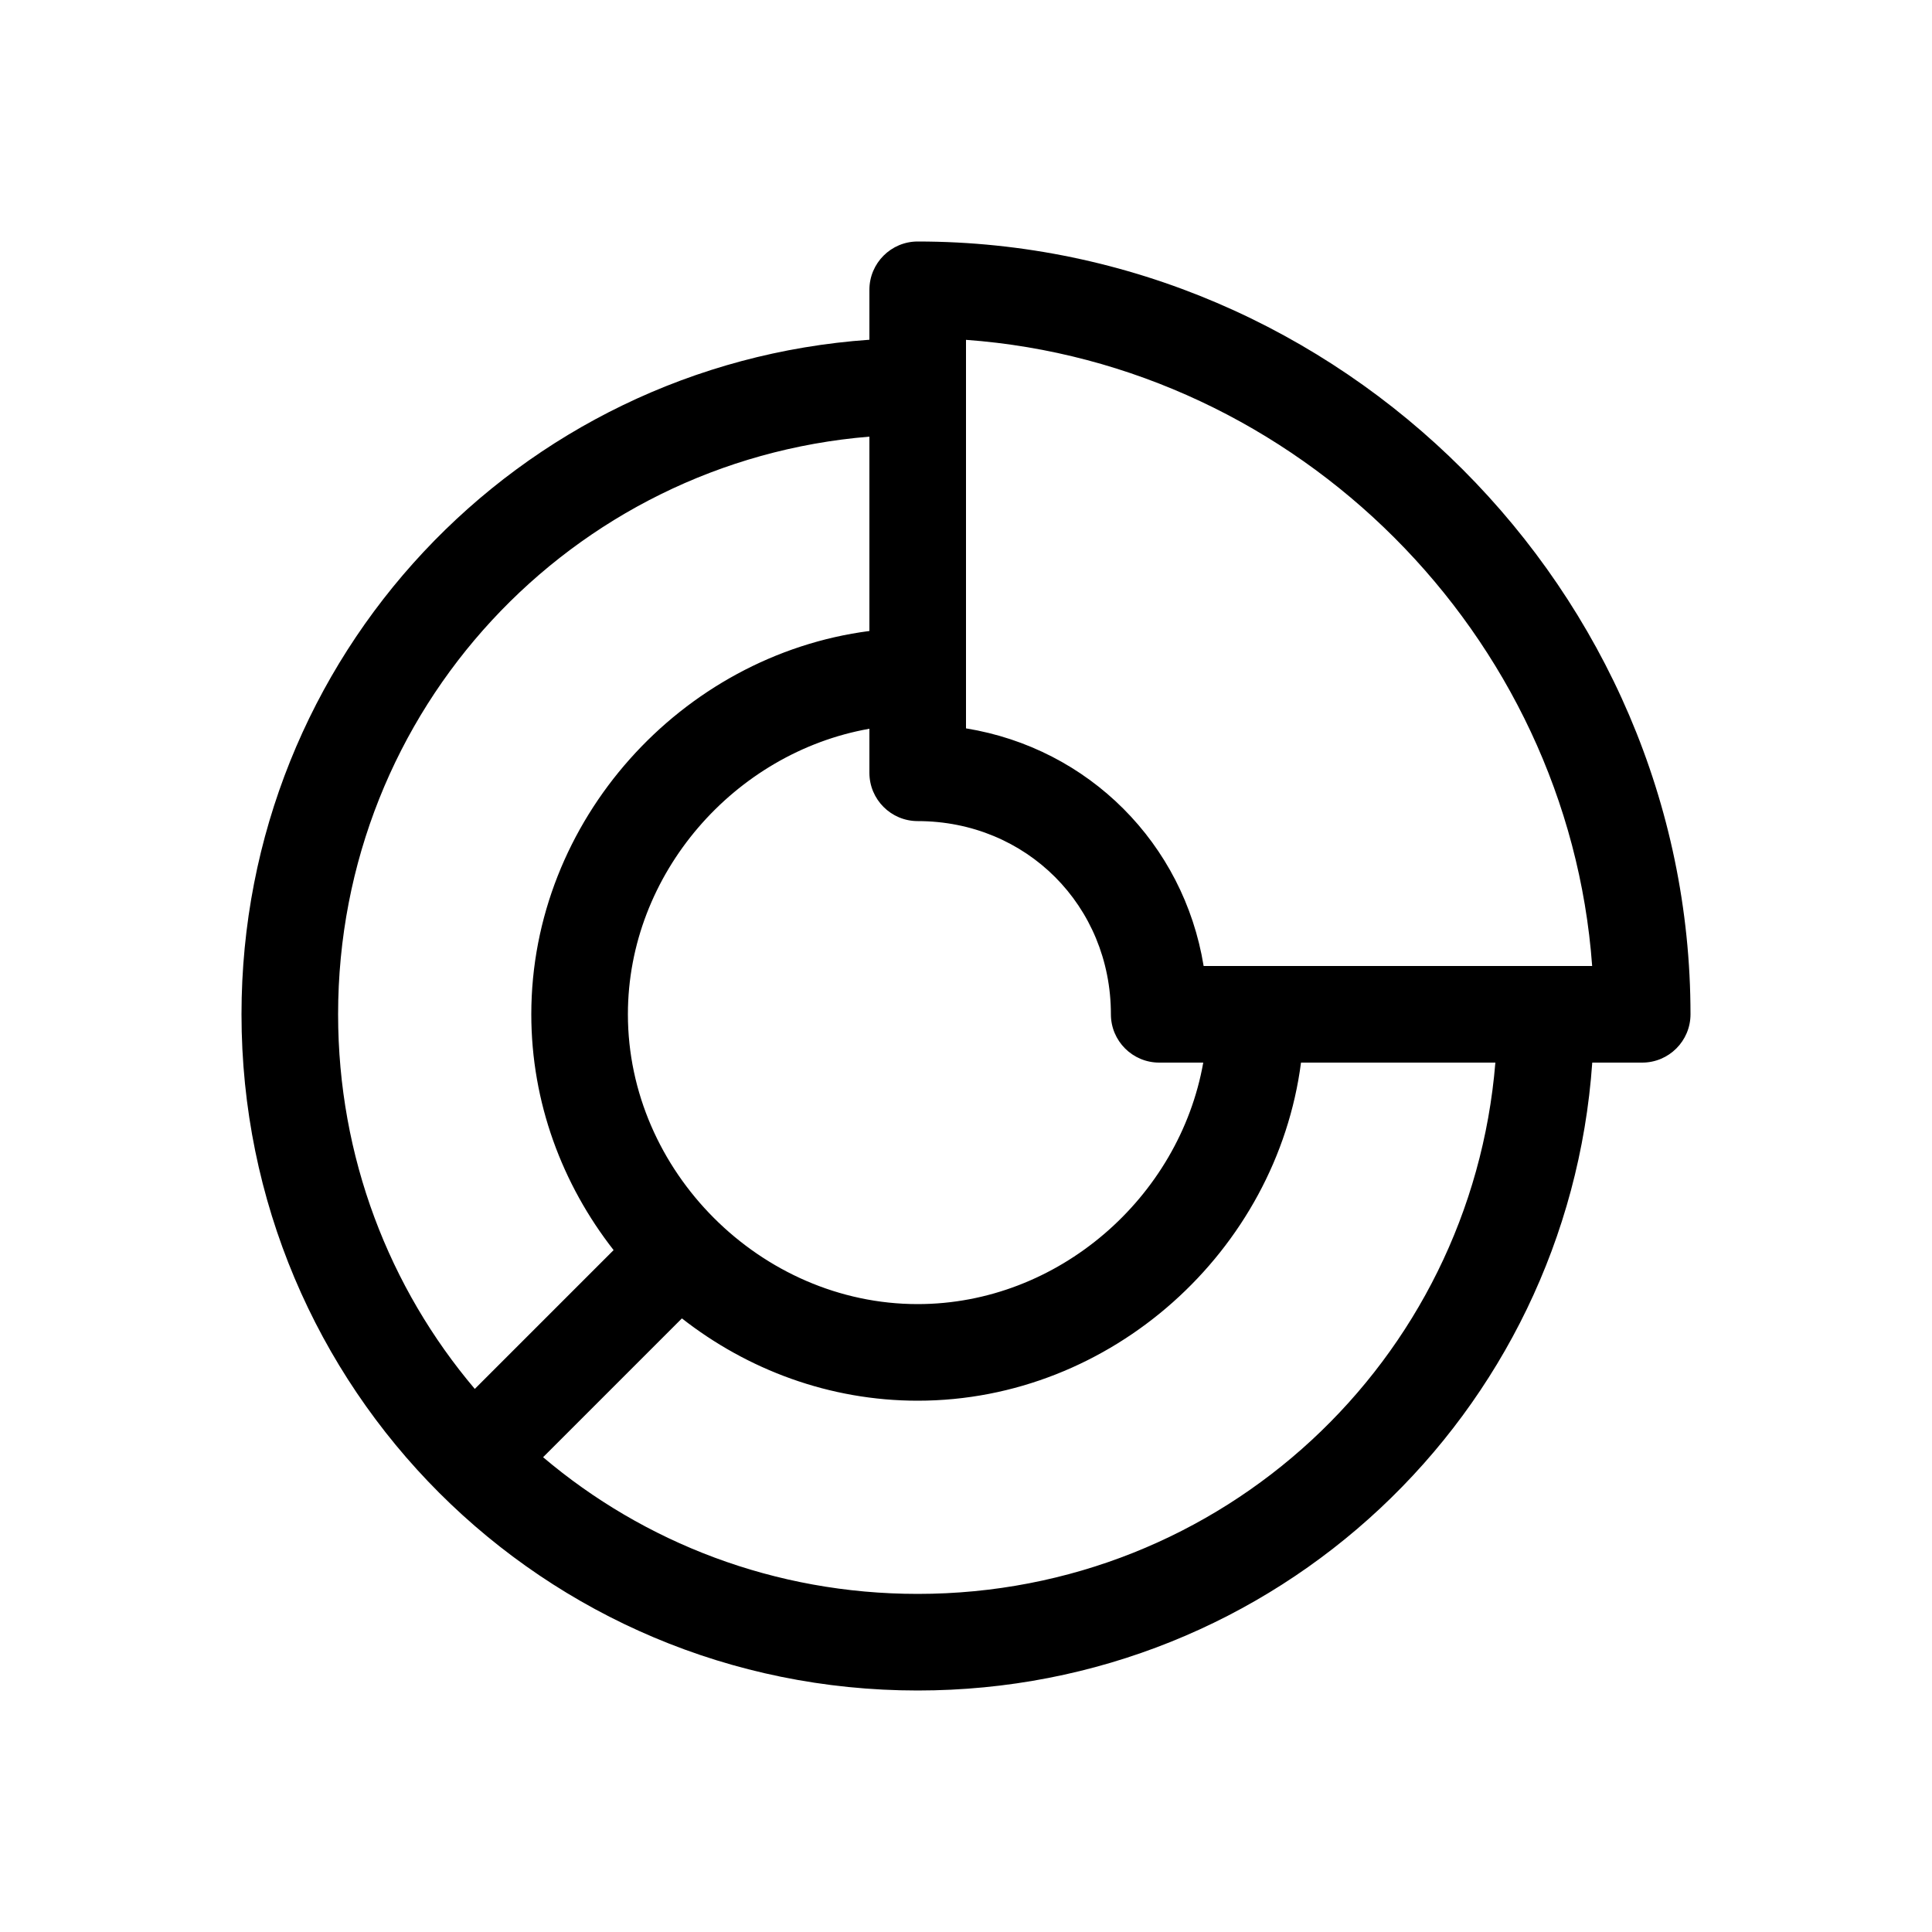 <?xml version="1.0" encoding="UTF-8"?>
<svg width="20px" height="20px" viewBox="0 0 20 20" version="1.1" xmlns="http://www.w3.org/2000/svg" xmlns:xlink="http://www.w3.org/1999/xlink">
    <path d="M4.915,14.378 L6.352,12.941 C5.82,12.261 5.5,11.412 5.5,10.5 C5.5,8.493 7.052,6.785 9,6.532 L9,4.52 C5.912,4.773 3.5,7.345 3.5,10.5 C3.5,11.981 4.031,13.334 4.915,14.378 L4.915,14.378 Z M5.622,15.085 C6.666,15.969 8.019,16.5 9.5,16.5 C12.655,16.5 15.227,14.088 15.48,11 L13.468,11 C13.215,12.948 11.507,14.5 9.5,14.5 C8.588,14.5 7.739,14.18 7.059,13.648 L5.622,15.085 L5.622,15.085 Z M9,7.544 C7.603,7.791 6.5,9.046 6.5,10.5 C6.5,12.124 7.876,13.5 9.5,13.5 C10.954,13.5 12.209,12.397 12.456,11 L12,11 C11.724,11 11.5,10.776 11.5,10.5 C11.5,9.376 10.624,8.5 9.5,8.5 C9.224,8.5 9,8.276 9,8 L9,7.544 Z M9,3.517 L9,3 C9,2.724 9.224,2.5 9.5,2.5 C13.876,2.5 17.5,6.124 17.5,10.5 C17.5,10.776 17.276,11 17,11 L16.483,11 C16.228,14.641 13.208,17.5 9.5,17.5 C5.624,17.5 2.5,14.376 2.5,10.5 C2.5,6.792 5.359,3.772 9,3.517 L9,3.517 Z M16.482,10 C16.232,6.568 13.432,3.768 10,3.518 L10,7.54 C11.27,7.747 12.253,8.73 12.46,10 L16.482,10 Z" fill="currentColor"></path>
</svg>